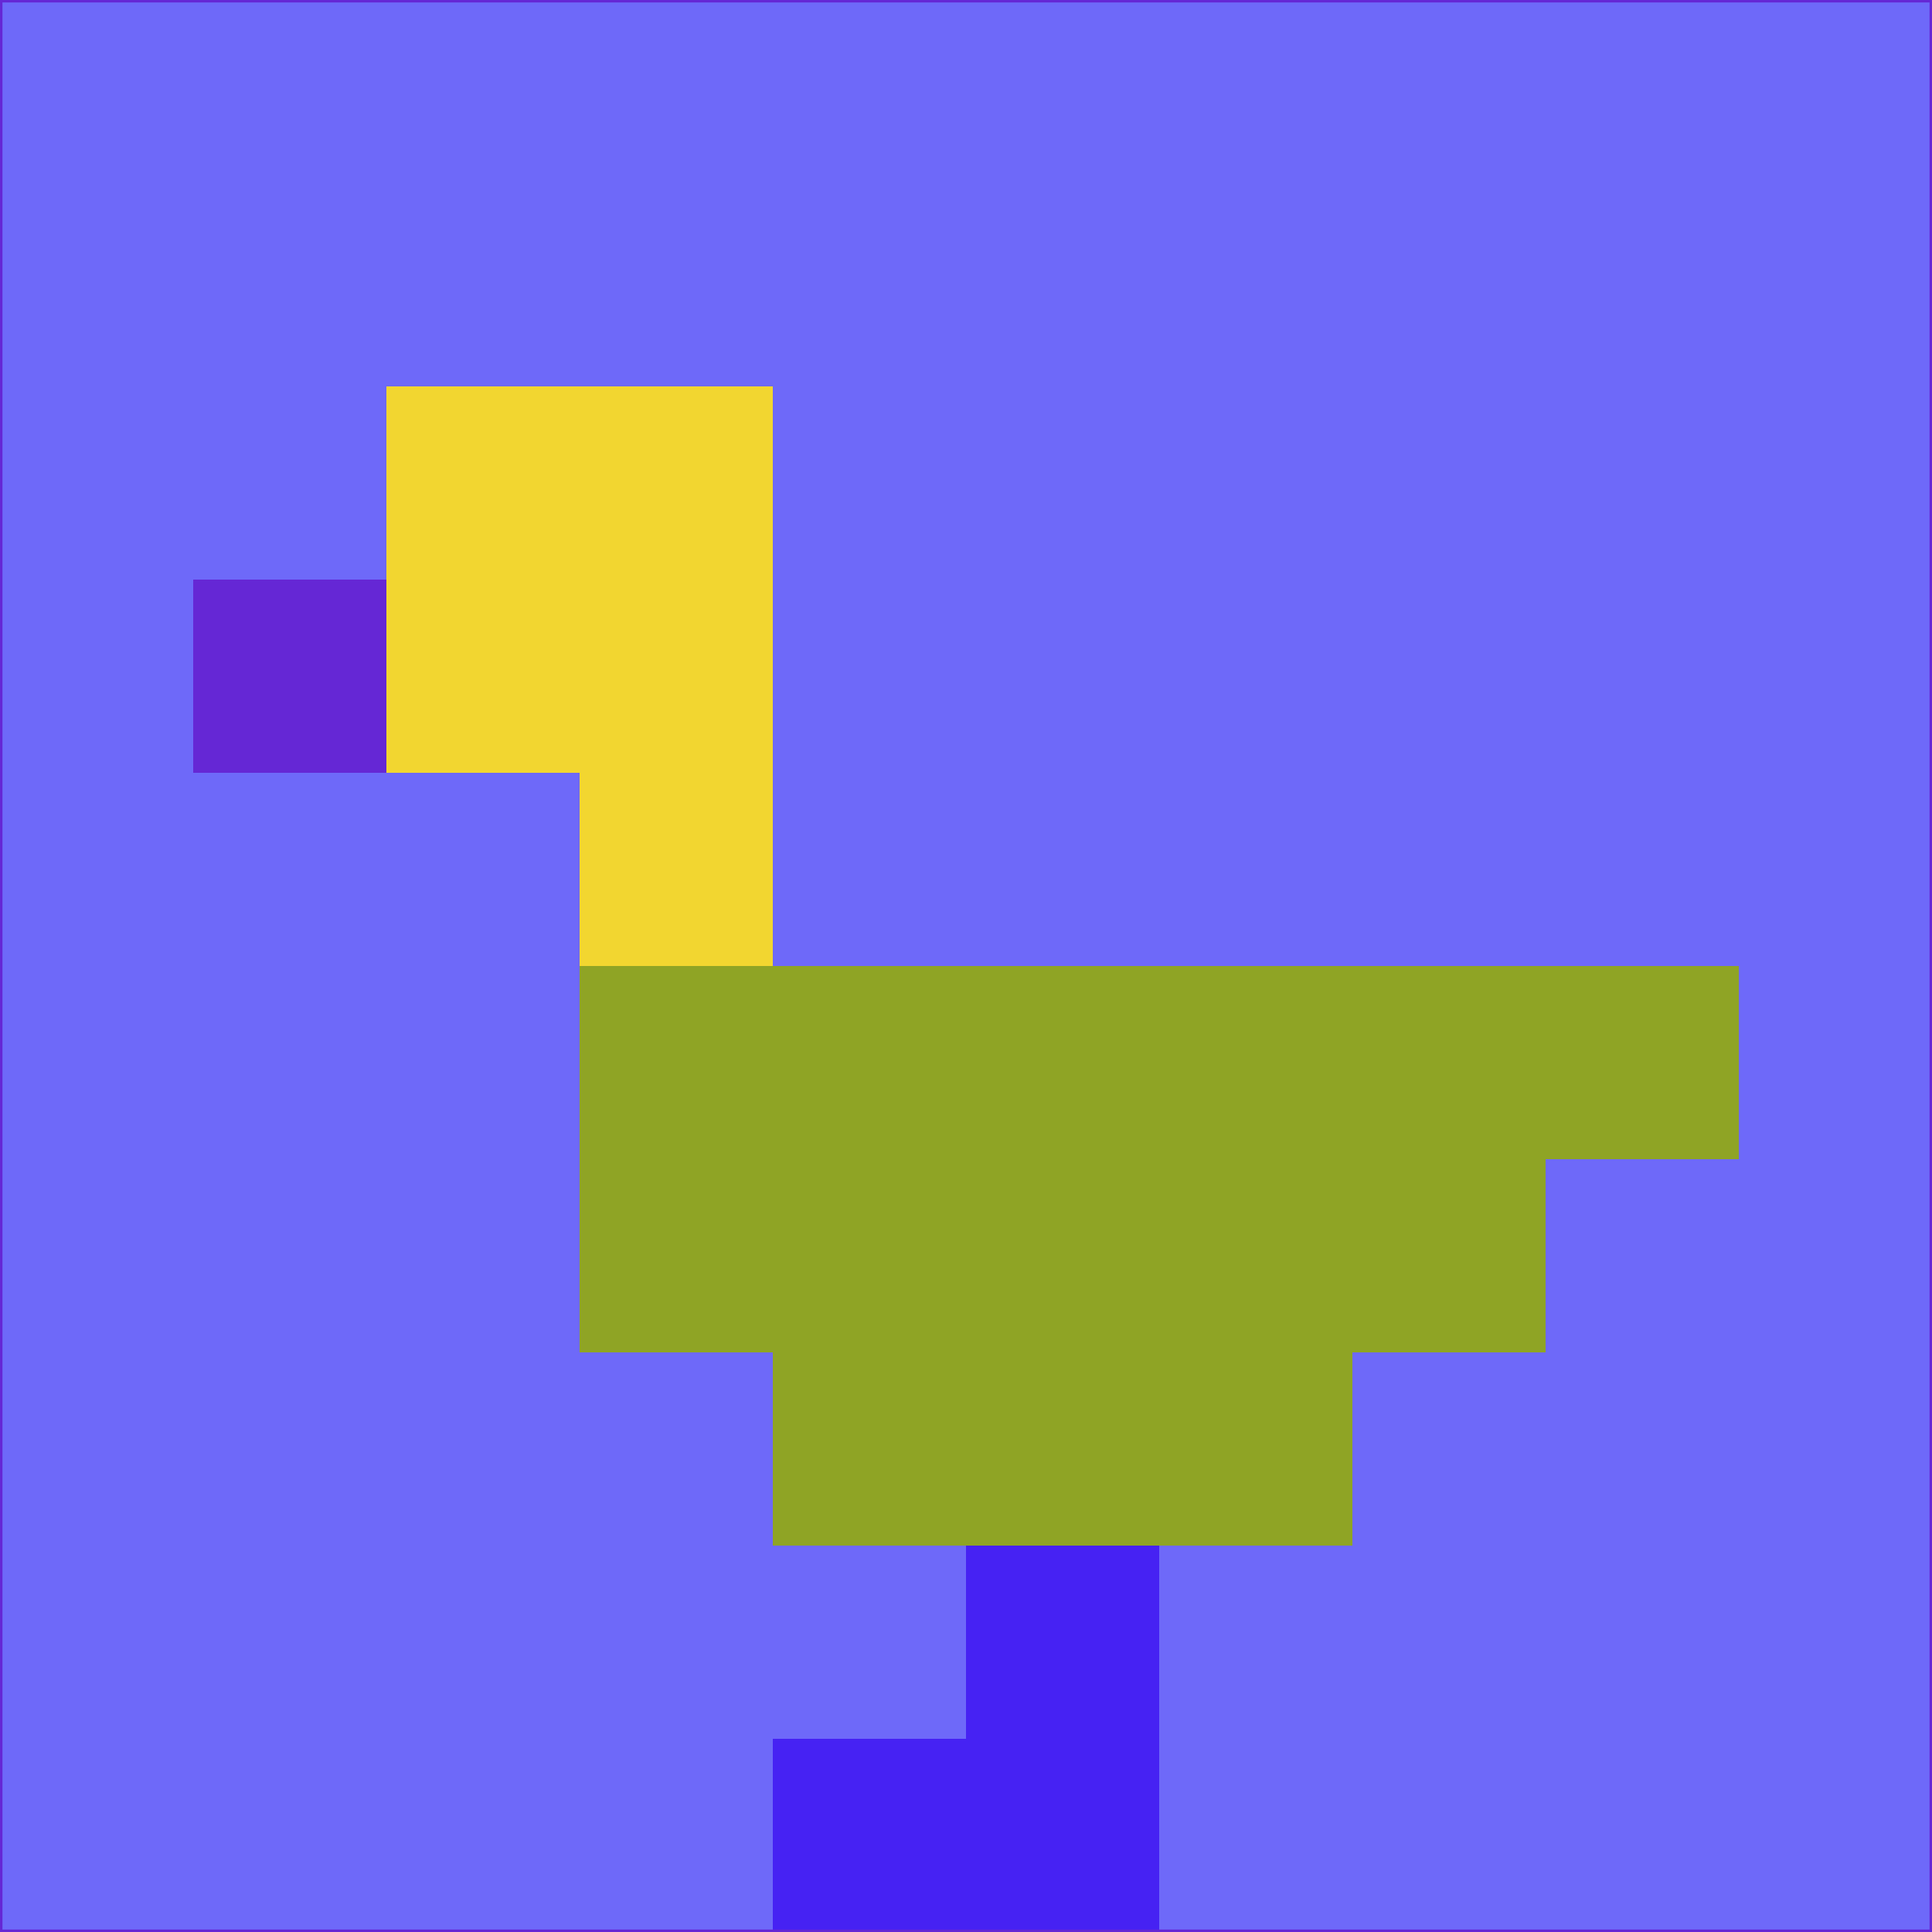 <svg xmlns="http://www.w3.org/2000/svg" version="1.1" width="785" height="785">
  <title>'goose-pfp-694263' by Dmitri Cherniak (Cyberpunk Edition)</title>
  <desc>
    seed=943389
    backgroundColor=#6e69f9
    padding=20
    innerPadding=0
    timeout=500
    dimension=1
    border=false
    Save=function(){return n.handleSave()}
    frame=12

    Rendered at 2024-09-15T22:37:00.437Z
    Generated in 1ms
    Modified for Cyberpunk theme with new color scheme
  </desc>
  <defs/>
  <rect width="100%" height="100%" fill="#6e69f9"/>
  <g>
    <g id="0-0">
      <rect x="0" y="0" height="785" width="785" fill="#6e69f9"/>
      <g>
        <!-- Neon blue -->
        <rect id="0-0-2-2-2-2" x="157" y="157" width="157" height="157" fill="#f2d630"/>
        <rect id="0-0-3-2-1-4" x="235.5" y="157" width="78.5" height="314" fill="#f2d630"/>
        <!-- Electric purple -->
        <rect id="0-0-4-5-5-1" x="314" y="392.5" width="392.5" height="78.5" fill="#8fa425"/>
        <rect id="0-0-3-5-5-2" x="235.5" y="392.5" width="392.5" height="157" fill="#8fa425"/>
        <rect id="0-0-4-5-3-3" x="314" y="392.5" width="235.5" height="235.5" fill="#8fa425"/>
        <!-- Neon pink -->
        <rect id="0-0-1-3-1-1" x="78.5" y="235.5" width="78.5" height="78.5" fill="#6527d5"/>
        <!-- Cyber yellow -->
        <rect id="0-0-5-8-1-2" x="392.5" y="628" width="78.5" height="157" fill="#4622f3"/>
        <rect id="0-0-4-9-2-1" x="314" y="706.5" width="157" height="78.5" fill="#4622f3"/>
      </g>
      <rect x="0" y="0" stroke="#6527d5" stroke-width="2" height="785" width="785" fill="none"/>
    </g>
  </g>
  <script xmlns=""/>
</svg>